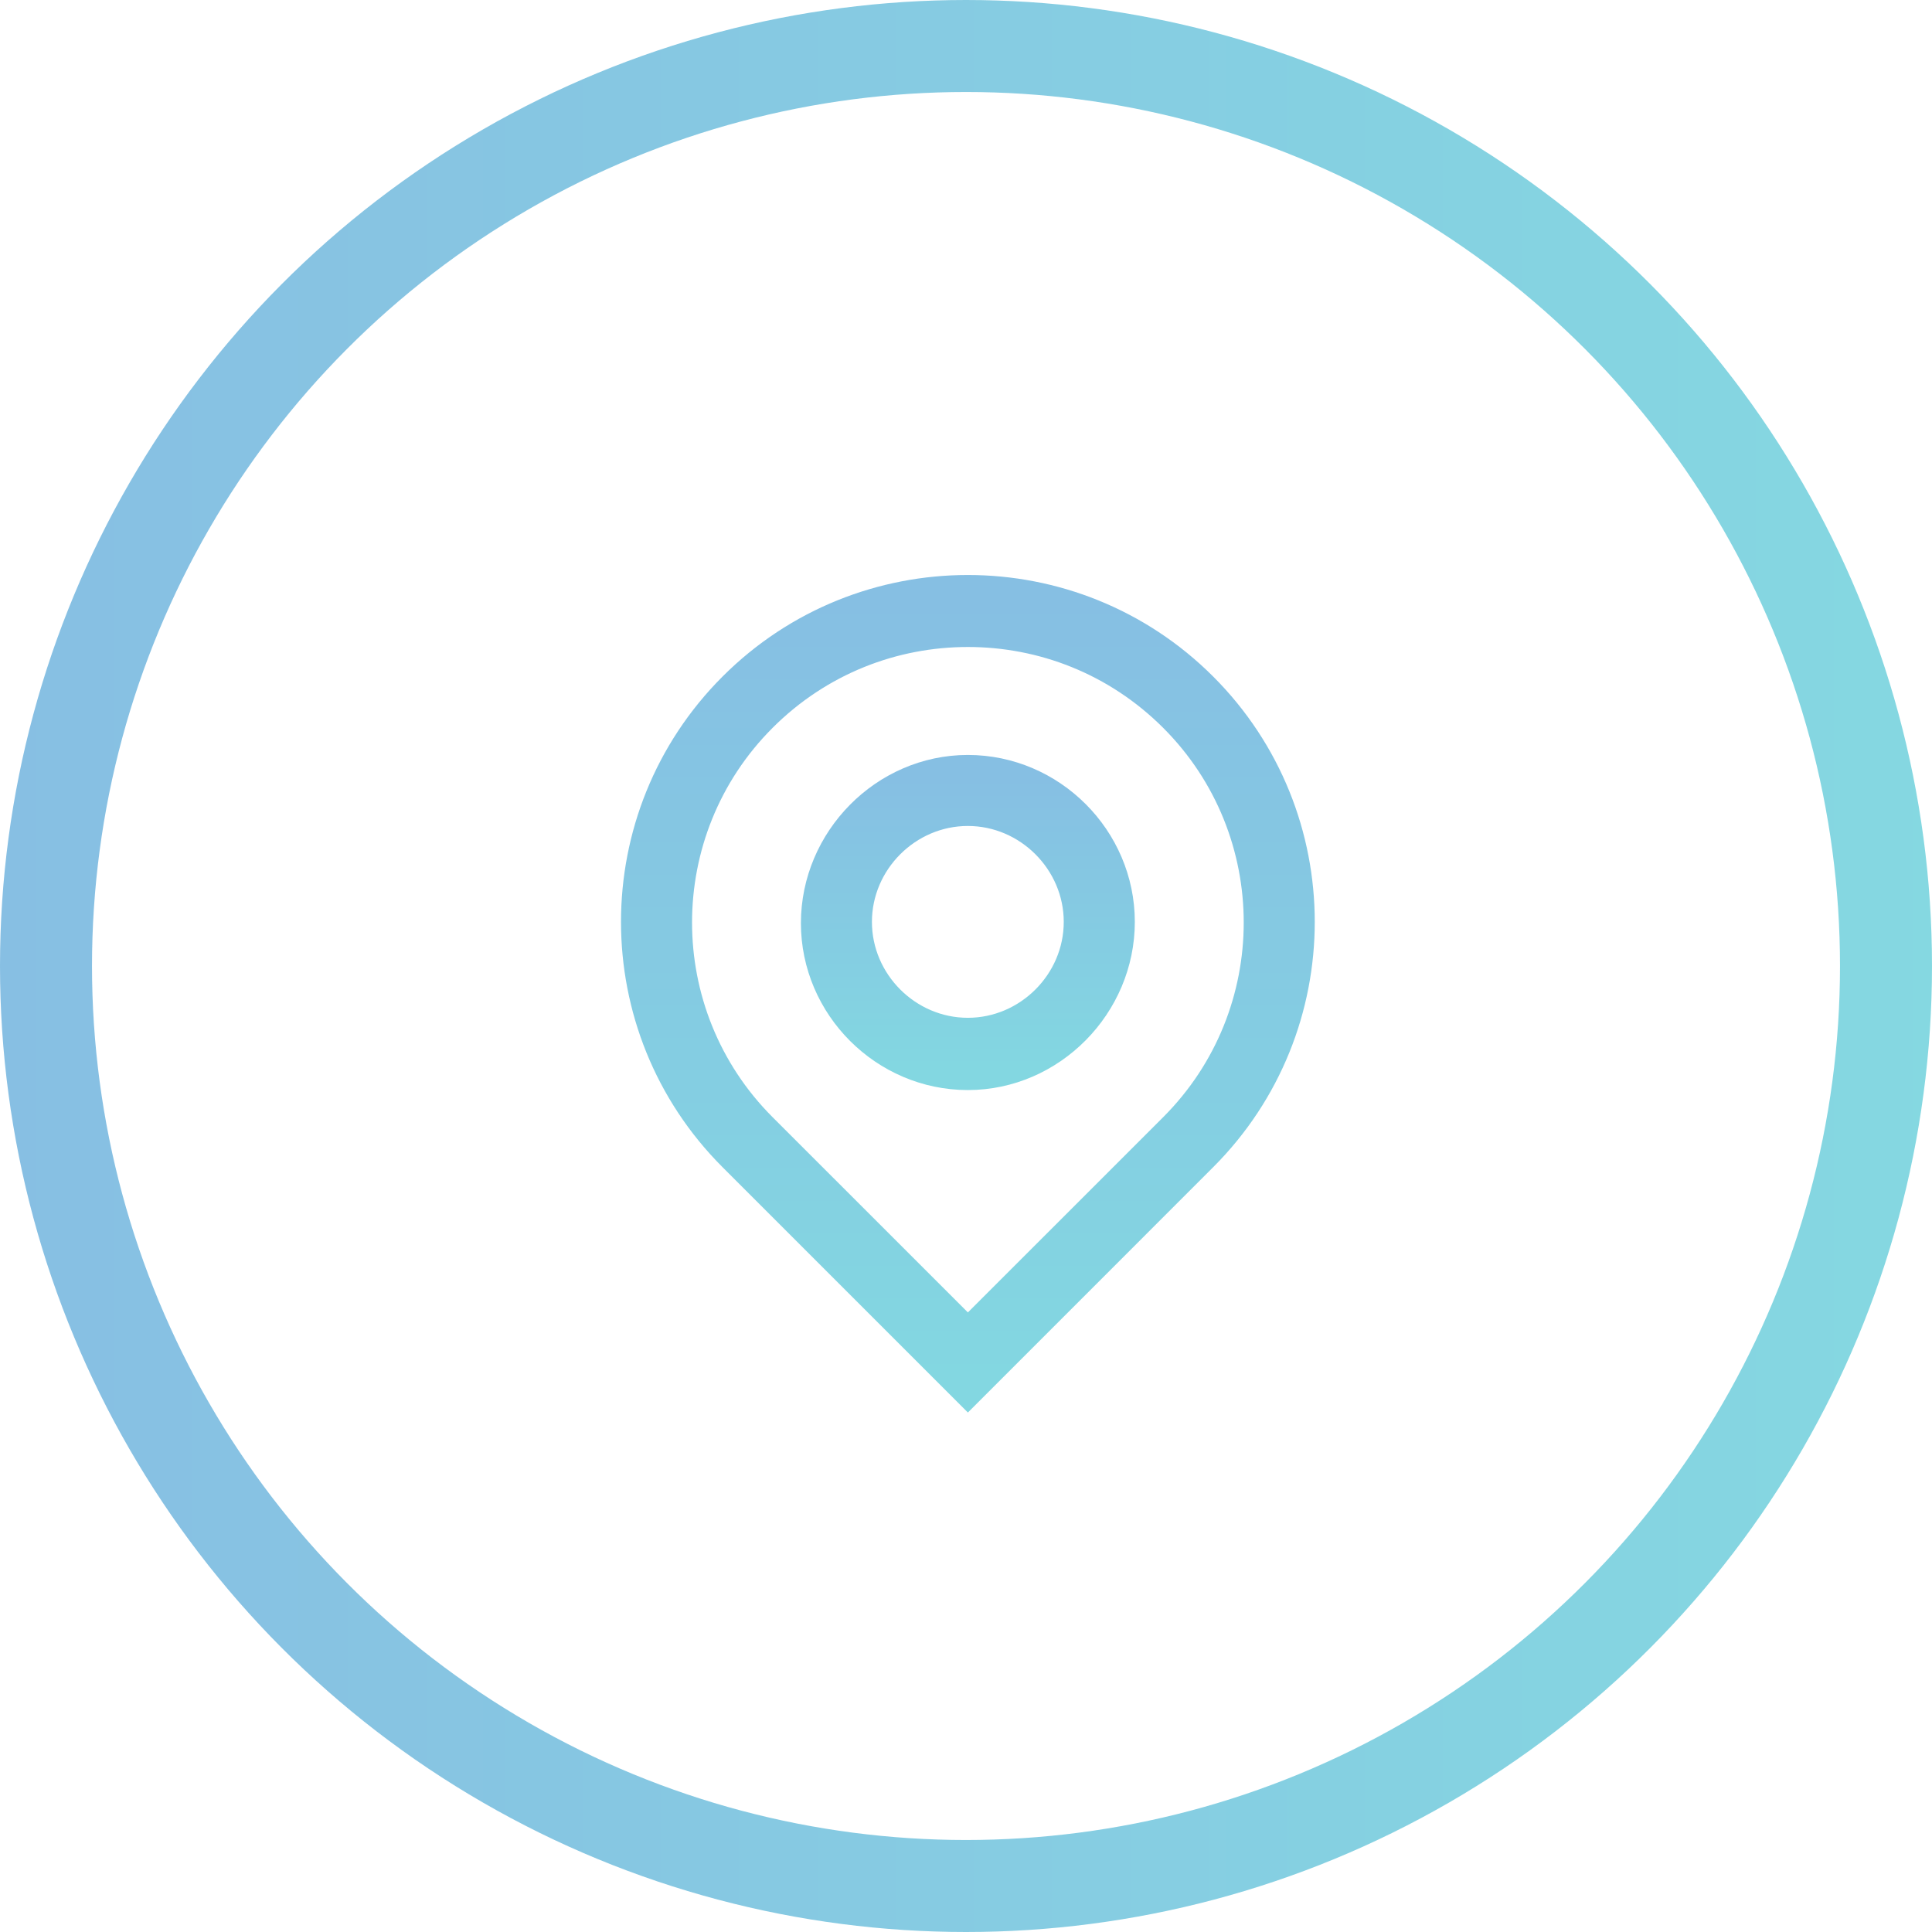 <svg width="42" height="42" viewBox="0 0 42 42" fill="none" xmlns="http://www.w3.org/2000/svg">
<circle cx="21" cy="21" r="20" stroke="url(#paint0_linear)" stroke-opacity="0.65" stroke-width="2"/>
<path d="M21.041 30L16.061 25.02C13.313 22.272 13.313 17.809 16.061 15.061C18.809 12.313 23.272 12.313 26.02 15.061C28.769 17.809 28.769 22.272 26.02 25.02L21.041 30ZM21.041 13.565C19.381 13.565 17.721 14.191 16.442 15.469C13.912 18 13.912 22.109 16.442 24.64L21.041 29.238L25.64 24.64C28.17 22.109 28.17 18 25.64 15.469C24.36 14.191 22.701 13.565 21.041 13.565Z" stroke="url(#paint1_linear)"/>
<path d="M21.04 23.197C19.326 23.197 17.911 21.782 17.911 20.068C17.911 18.354 19.326 16.912 21.04 16.912C22.755 16.912 24.17 18.327 24.17 20.041C24.17 21.755 22.755 23.197 21.04 23.197ZM21.04 17.456C19.625 17.456 18.455 18.626 18.455 20.041C18.455 21.456 19.625 22.626 21.04 22.626C22.455 22.626 23.625 21.456 23.625 20.041C23.625 18.626 22.455 17.456 21.04 17.456Z" stroke="url(#paint2_linear)"/>
<defs>
<linearGradient id="paint0_linear" x1="1.36904e-07" y1="21" x2="42" y2="21" gradientUnits="userSpaceOnUse">
<stop stop-color="#479DD4"/>
<stop offset="1" stop-color="#43C3D1"/>
</linearGradient>
<linearGradient id="paint1_linear" x1="21.041" y1="13" x2="21.041" y2="30" gradientUnits="userSpaceOnUse">
<stop stop-color="#86BFE3"/>
<stop offset="1" stop-color="#83D7E1"/>
</linearGradient>
<linearGradient id="paint2_linear" x1="21.04" y1="16.912" x2="21.04" y2="23.197" gradientUnits="userSpaceOnUse">
<stop stop-color="#86BFE3"/>
<stop offset="1" stop-color="#83D7E1"/>
</linearGradient>
</defs>
</svg>
